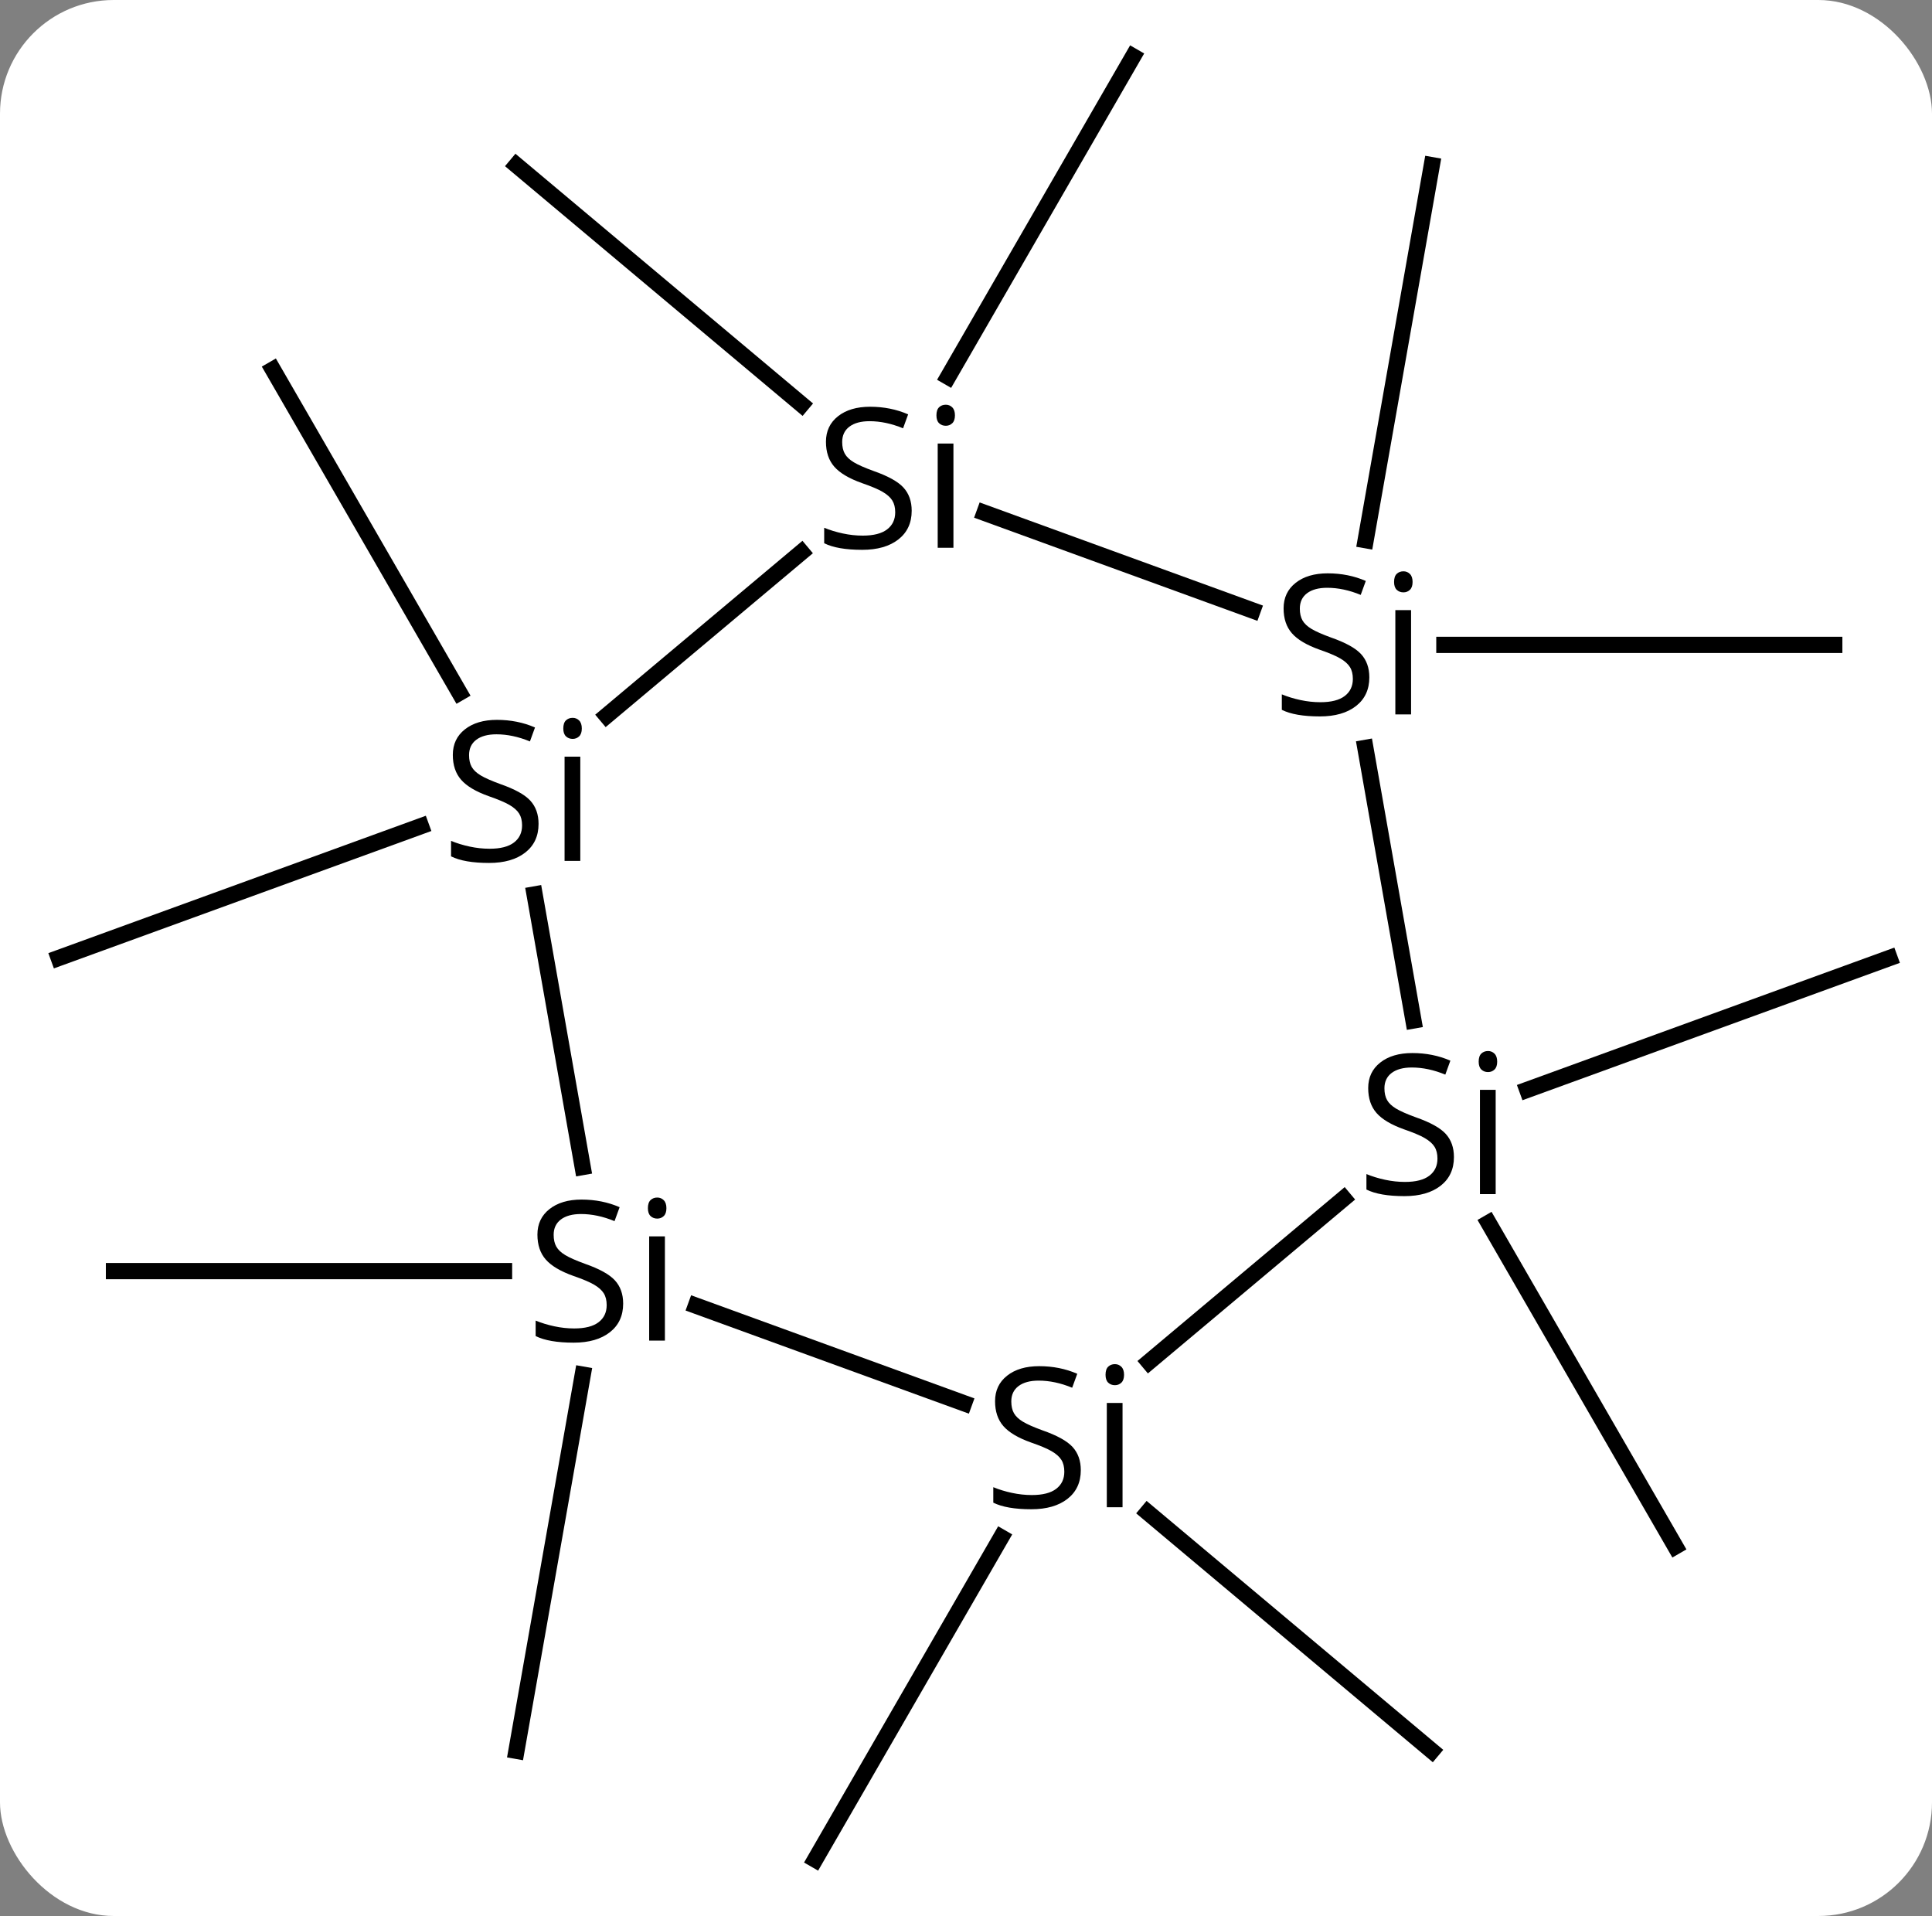 <svg width="119" viewBox="0 0 119 118" style="fill-opacity:1; color-rendering:auto; color-interpolation:auto; text-rendering:auto; stroke:black; stroke-linecap:square; stroke-miterlimit:10; shape-rendering:auto; stroke-opacity:1; fill:black; stroke-dasharray:none; font-weight:normal; stroke-width:1; font-family:'Open Sans'; font-style:normal; stroke-linejoin:miter; font-size:12; stroke-dashoffset:0; image-rendering:auto;" height="118" class="cas-substance-image" xmlns:xlink="http://www.w3.org/1999/xlink" xmlns="http://www.w3.org/2000/svg"><rect x="0" y="0" width="119" height="118" fill="#808080" stroke="none"/><svg class="cas-substance-single-component"><rect y="0" x="0" width="119" stroke="none" ry="7" rx="7" height="118" fill="white" class="cas-substance-group"/><svg y="0" x="0" width="119" viewBox="0 0 119 118" style="fill:black;" height="118" class="cas-substance-single-component-image"><svg><g><g transform="translate(60,59)" style="text-rendering:geometricPrecision; color-rendering:optimizeQuality; color-interpolation:linearRGB; stroke-linecap:butt; image-rendering:optimizeQuality;"><line y2="-19.284" y1="-19.284" x2="28.965" x1="52.98" style="fill:none;"/><line y2="-25.731" y1="-48.828" x2="24.117" x1="28.191" style="fill:none;"/><line y2="16.316" y1="36.24" x2="31.688" x1="43.191" style="fill:none;"/><line y2="8.119" y1="0" x2="34.073" x1="56.382" style="fill:none;"/><line y2="-35.794" y1="-55.524" x2="-1.599" x1="9.792" style="fill:none;"/><line y2="-34.09" y1="-48.828" x2="-10.626" x1="-28.191" style="fill:none;"/><line y2="35.682" y1="55.524" x2="1.664" x1="-9.792" style="fill:none;"/><line y2="34.14" y1="48.828" x2="10.685" x1="28.191" style="fill:none;"/><line y2="-16.338" y1="-36.24" x2="-31.701" x1="-43.191" style="fill:none;"/><line y2="-8.12" y1="0" x2="-34.07" x1="-56.382" style="fill:none;"/><line y2="19.284" y1="19.284" x2="-28.954" x1="-52.98" style="fill:none;"/><line y2="25.66" y1="48.828" x2="-24.105" x1="-28.191" style="fill:none;"/><line y2="3.848" y1="-12.939" x2="27.06" x1="24.099" style="fill:none;"/><line y2="-27.416" y1="-21.405" x2="0.639" x1="17.151" style="fill:none;"/><line y2="24.881" y1="14.814" x2="10.765" x1="22.764" style="fill:none;"/><line y2="-14.923" y1="-24.99" x2="-22.634" x1="-10.635" style="fill:none;"/><line y2="21.412" y1="27.422" x2="-17.133" x1="-0.621" style="fill:none;"/><line y2="12.872" y1="-3.915" x2="-24.111" x1="-27.072" style="fill:none;"/><path style="stroke-linecap:square; stroke:none;" d="M24.343 -17.284 Q24.343 -16.159 23.523 -15.518 Q22.703 -14.878 21.296 -14.878 Q19.765 -14.878 18.953 -15.284 L18.953 -16.237 Q19.484 -16.018 20.101 -15.886 Q20.718 -15.753 21.328 -15.753 Q22.328 -15.753 22.828 -16.136 Q23.328 -16.518 23.328 -17.19 Q23.328 -17.628 23.148 -17.917 Q22.968 -18.206 22.554 -18.448 Q22.14 -18.69 21.281 -18.987 Q20.093 -19.409 19.578 -19.995 Q19.062 -20.581 19.062 -21.534 Q19.062 -22.518 19.804 -23.104 Q20.546 -23.69 21.781 -23.69 Q23.046 -23.69 24.125 -23.221 L23.812 -22.362 Q22.75 -22.8 21.75 -22.8 Q20.953 -22.8 20.507 -22.464 Q20.062 -22.128 20.062 -21.518 Q20.062 -21.081 20.226 -20.792 Q20.39 -20.503 20.781 -20.268 Q21.171 -20.034 21.984 -19.737 Q23.328 -19.268 23.835 -18.714 Q24.343 -18.159 24.343 -17.284 ZM26.914 -15.003 L25.945 -15.003 L25.945 -21.425 L26.914 -21.425 L26.914 -15.003 ZM25.867 -23.159 Q25.867 -23.503 26.031 -23.659 Q26.195 -23.815 26.445 -23.815 Q26.679 -23.815 26.843 -23.651 Q27.007 -23.487 27.007 -23.159 Q27.007 -22.831 26.843 -22.675 Q26.679 -22.518 26.445 -22.518 Q26.195 -22.518 26.031 -22.675 Q25.867 -22.831 25.867 -23.159 Z"/><path style="stroke-linecap:square; stroke:none;" d="M29.554 12.26 Q29.554 13.385 28.734 14.026 Q27.914 14.666 26.507 14.666 Q24.976 14.666 24.164 14.26 L24.164 13.307 Q24.695 13.526 25.312 13.658 Q25.929 13.791 26.539 13.791 Q27.539 13.791 28.039 13.408 Q28.539 13.026 28.539 12.354 Q28.539 11.916 28.359 11.627 Q28.179 11.338 27.765 11.096 Q27.351 10.854 26.492 10.557 Q25.304 10.135 24.789 9.549 Q24.273 8.963 24.273 8.01 Q24.273 7.026 25.015 6.44 Q25.757 5.854 26.992 5.854 Q28.257 5.854 29.335 6.322 L29.023 7.182 Q27.96 6.744 26.96 6.744 Q26.164 6.744 25.718 7.08 Q25.273 7.416 25.273 8.026 Q25.273 8.463 25.437 8.752 Q25.601 9.041 25.992 9.276 Q26.382 9.51 27.195 9.807 Q28.539 10.276 29.047 10.83 Q29.554 11.385 29.554 12.26 ZM32.125 14.541 L31.156 14.541 L31.156 8.119 L32.125 8.119 L32.125 14.541 ZM31.078 6.385 Q31.078 6.041 31.242 5.885 Q31.406 5.729 31.656 5.729 Q31.89 5.729 32.054 5.893 Q32.218 6.057 32.218 6.385 Q32.218 6.713 32.054 6.869 Q31.89 7.026 31.656 7.026 Q31.406 7.026 31.242 6.869 Q31.078 6.713 31.078 6.385 Z"/><path style="stroke-linecap:square; stroke:none;" d="M-3.845 -27.544 Q-3.845 -26.419 -4.665 -25.778 Q-5.485 -25.138 -6.892 -25.138 Q-8.423 -25.138 -9.235 -25.544 L-9.235 -26.497 Q-8.704 -26.278 -8.087 -26.146 Q-7.47 -26.013 -6.86 -26.013 Q-5.86 -26.013 -5.36 -26.396 Q-4.86 -26.778 -4.86 -27.45 Q-4.86 -27.888 -5.04 -28.177 Q-5.22 -28.466 -5.634 -28.708 Q-6.048 -28.95 -6.907 -29.247 Q-8.095 -29.669 -8.61 -30.255 Q-9.126 -30.841 -9.126 -31.794 Q-9.126 -32.778 -8.384 -33.364 Q-7.642 -33.95 -6.407 -33.95 Q-5.142 -33.95 -4.064 -33.481 L-4.376 -32.622 Q-5.439 -33.06 -6.439 -33.06 Q-7.235 -33.06 -7.681 -32.724 Q-8.126 -32.388 -8.126 -31.778 Q-8.126 -31.341 -7.962 -31.052 Q-7.798 -30.763 -7.407 -30.528 Q-7.017 -30.294 -6.204 -29.997 Q-4.86 -29.528 -4.353 -28.974 Q-3.845 -28.419 -3.845 -27.544 ZM-1.274 -25.263 L-2.243 -25.263 L-2.243 -31.685 L-1.274 -31.685 L-1.274 -25.263 ZM-2.321 -33.419 Q-2.321 -33.763 -2.157 -33.919 Q-1.993 -34.075 -1.743 -34.075 Q-1.509 -34.075 -1.345 -33.911 Q-1.181 -33.747 -1.181 -33.419 Q-1.181 -33.091 -1.345 -32.935 Q-1.509 -32.778 -1.743 -32.778 Q-1.993 -32.778 -2.157 -32.935 Q-2.321 -33.091 -2.321 -33.419 Z"/><path style="stroke-linecap:square; stroke:none;" d="M6.571 31.544 Q6.571 32.669 5.751 33.31 Q4.931 33.95 3.524 33.95 Q1.993 33.95 1.181 33.544 L1.181 32.591 Q1.712 32.81 2.329 32.942 Q2.946 33.075 3.556 33.075 Q4.556 33.075 5.056 32.692 Q5.556 32.31 5.556 31.638 Q5.556 31.2 5.376 30.911 Q5.196 30.622 4.782 30.38 Q4.368 30.138 3.509 29.841 Q2.321 29.419 1.806 28.833 Q1.29 28.247 1.29 27.294 Q1.29 26.31 2.032 25.724 Q2.774 25.138 4.009 25.138 Q5.274 25.138 6.353 25.607 L6.04 26.466 Q4.978 26.028 3.978 26.028 Q3.181 26.028 2.735 26.364 Q2.29 26.7 2.29 27.31 Q2.29 27.747 2.454 28.036 Q2.618 28.325 3.009 28.56 Q3.399 28.794 4.212 29.091 Q5.556 29.56 6.064 30.114 Q6.571 30.669 6.571 31.544 ZM9.142 33.825 L8.173 33.825 L8.173 27.403 L9.142 27.403 L9.142 33.825 ZM8.095 25.669 Q8.095 25.325 8.259 25.169 Q8.423 25.013 8.673 25.013 Q8.907 25.013 9.071 25.177 Q9.235 25.341 9.235 25.669 Q9.235 25.997 9.071 26.153 Q8.907 26.31 8.673 26.31 Q8.423 26.31 8.259 26.153 Q8.095 25.997 8.095 25.669 Z"/><path style="stroke-linecap:square; stroke:none;" d="M-26.828 -8.26 Q-26.828 -7.135 -27.648 -6.494 Q-28.468 -5.854 -29.875 -5.854 Q-31.406 -5.854 -32.218 -6.26 L-32.218 -7.213 Q-31.687 -6.994 -31.07 -6.862 Q-30.453 -6.729 -29.843 -6.729 Q-28.843 -6.729 -28.343 -7.112 Q-27.843 -7.494 -27.843 -8.166 Q-27.843 -8.604 -28.023 -8.893 Q-28.203 -9.182 -28.617 -9.424 Q-29.031 -9.666 -29.89 -9.963 Q-31.078 -10.385 -31.593 -10.971 Q-32.109 -11.557 -32.109 -12.51 Q-32.109 -13.494 -31.367 -14.08 Q-30.625 -14.666 -29.39 -14.666 Q-28.125 -14.666 -27.047 -14.197 L-27.359 -13.338 Q-28.422 -13.776 -29.422 -13.776 Q-30.218 -13.776 -30.664 -13.44 Q-31.109 -13.104 -31.109 -12.494 Q-31.109 -12.057 -30.945 -11.768 Q-30.781 -11.479 -30.39 -11.244 Q-30 -11.01 -29.187 -10.713 Q-27.843 -10.244 -27.335 -9.69 Q-26.828 -9.135 -26.828 -8.26 ZM-24.257 -5.979 L-25.226 -5.979 L-25.226 -12.401 L-24.257 -12.401 L-24.257 -5.979 ZM-25.304 -14.135 Q-25.304 -14.479 -25.14 -14.635 Q-24.976 -14.791 -24.726 -14.791 Q-24.492 -14.791 -24.328 -14.627 Q-24.164 -14.463 -24.164 -14.135 Q-24.164 -13.807 -24.328 -13.651 Q-24.492 -13.494 -24.726 -13.494 Q-24.976 -13.494 -25.14 -13.651 Q-25.304 -13.807 -25.304 -14.135 Z"/><path style="stroke-linecap:square; stroke:none;" d="M-21.617 21.284 Q-21.617 22.409 -22.437 23.05 Q-23.257 23.69 -24.664 23.69 Q-26.195 23.69 -27.007 23.284 L-27.007 22.331 Q-26.476 22.55 -25.859 22.682 Q-25.242 22.815 -24.632 22.815 Q-23.632 22.815 -23.132 22.432 Q-22.632 22.05 -22.632 21.378 Q-22.632 20.94 -22.812 20.651 Q-22.992 20.362 -23.406 20.12 Q-23.82 19.878 -24.679 19.581 Q-25.867 19.159 -26.382 18.573 Q-26.898 17.987 -26.898 17.034 Q-26.898 16.05 -26.156 15.464 Q-25.414 14.878 -24.179 14.878 Q-22.914 14.878 -21.835 15.347 L-22.148 16.206 Q-23.21 15.768 -24.21 15.768 Q-25.007 15.768 -25.453 16.104 Q-25.898 16.44 -25.898 17.05 Q-25.898 17.487 -25.734 17.776 Q-25.57 18.065 -25.179 18.3 Q-24.789 18.534 -23.976 18.831 Q-22.632 19.3 -22.125 19.854 Q-21.617 20.409 -21.617 21.284 ZM-19.046 23.565 L-20.015 23.565 L-20.015 17.143 L-19.046 17.143 L-19.046 23.565 ZM-20.093 15.409 Q-20.093 15.065 -19.929 14.909 Q-19.765 14.753 -19.515 14.753 Q-19.281 14.753 -19.117 14.917 Q-18.953 15.081 -18.953 15.409 Q-18.953 15.737 -19.117 15.893 Q-19.281 16.05 -19.515 16.05 Q-19.765 16.05 -19.929 15.893 Q-20.093 15.737 -20.093 15.409 Z"/></g></g></svg></svg></svg></svg>